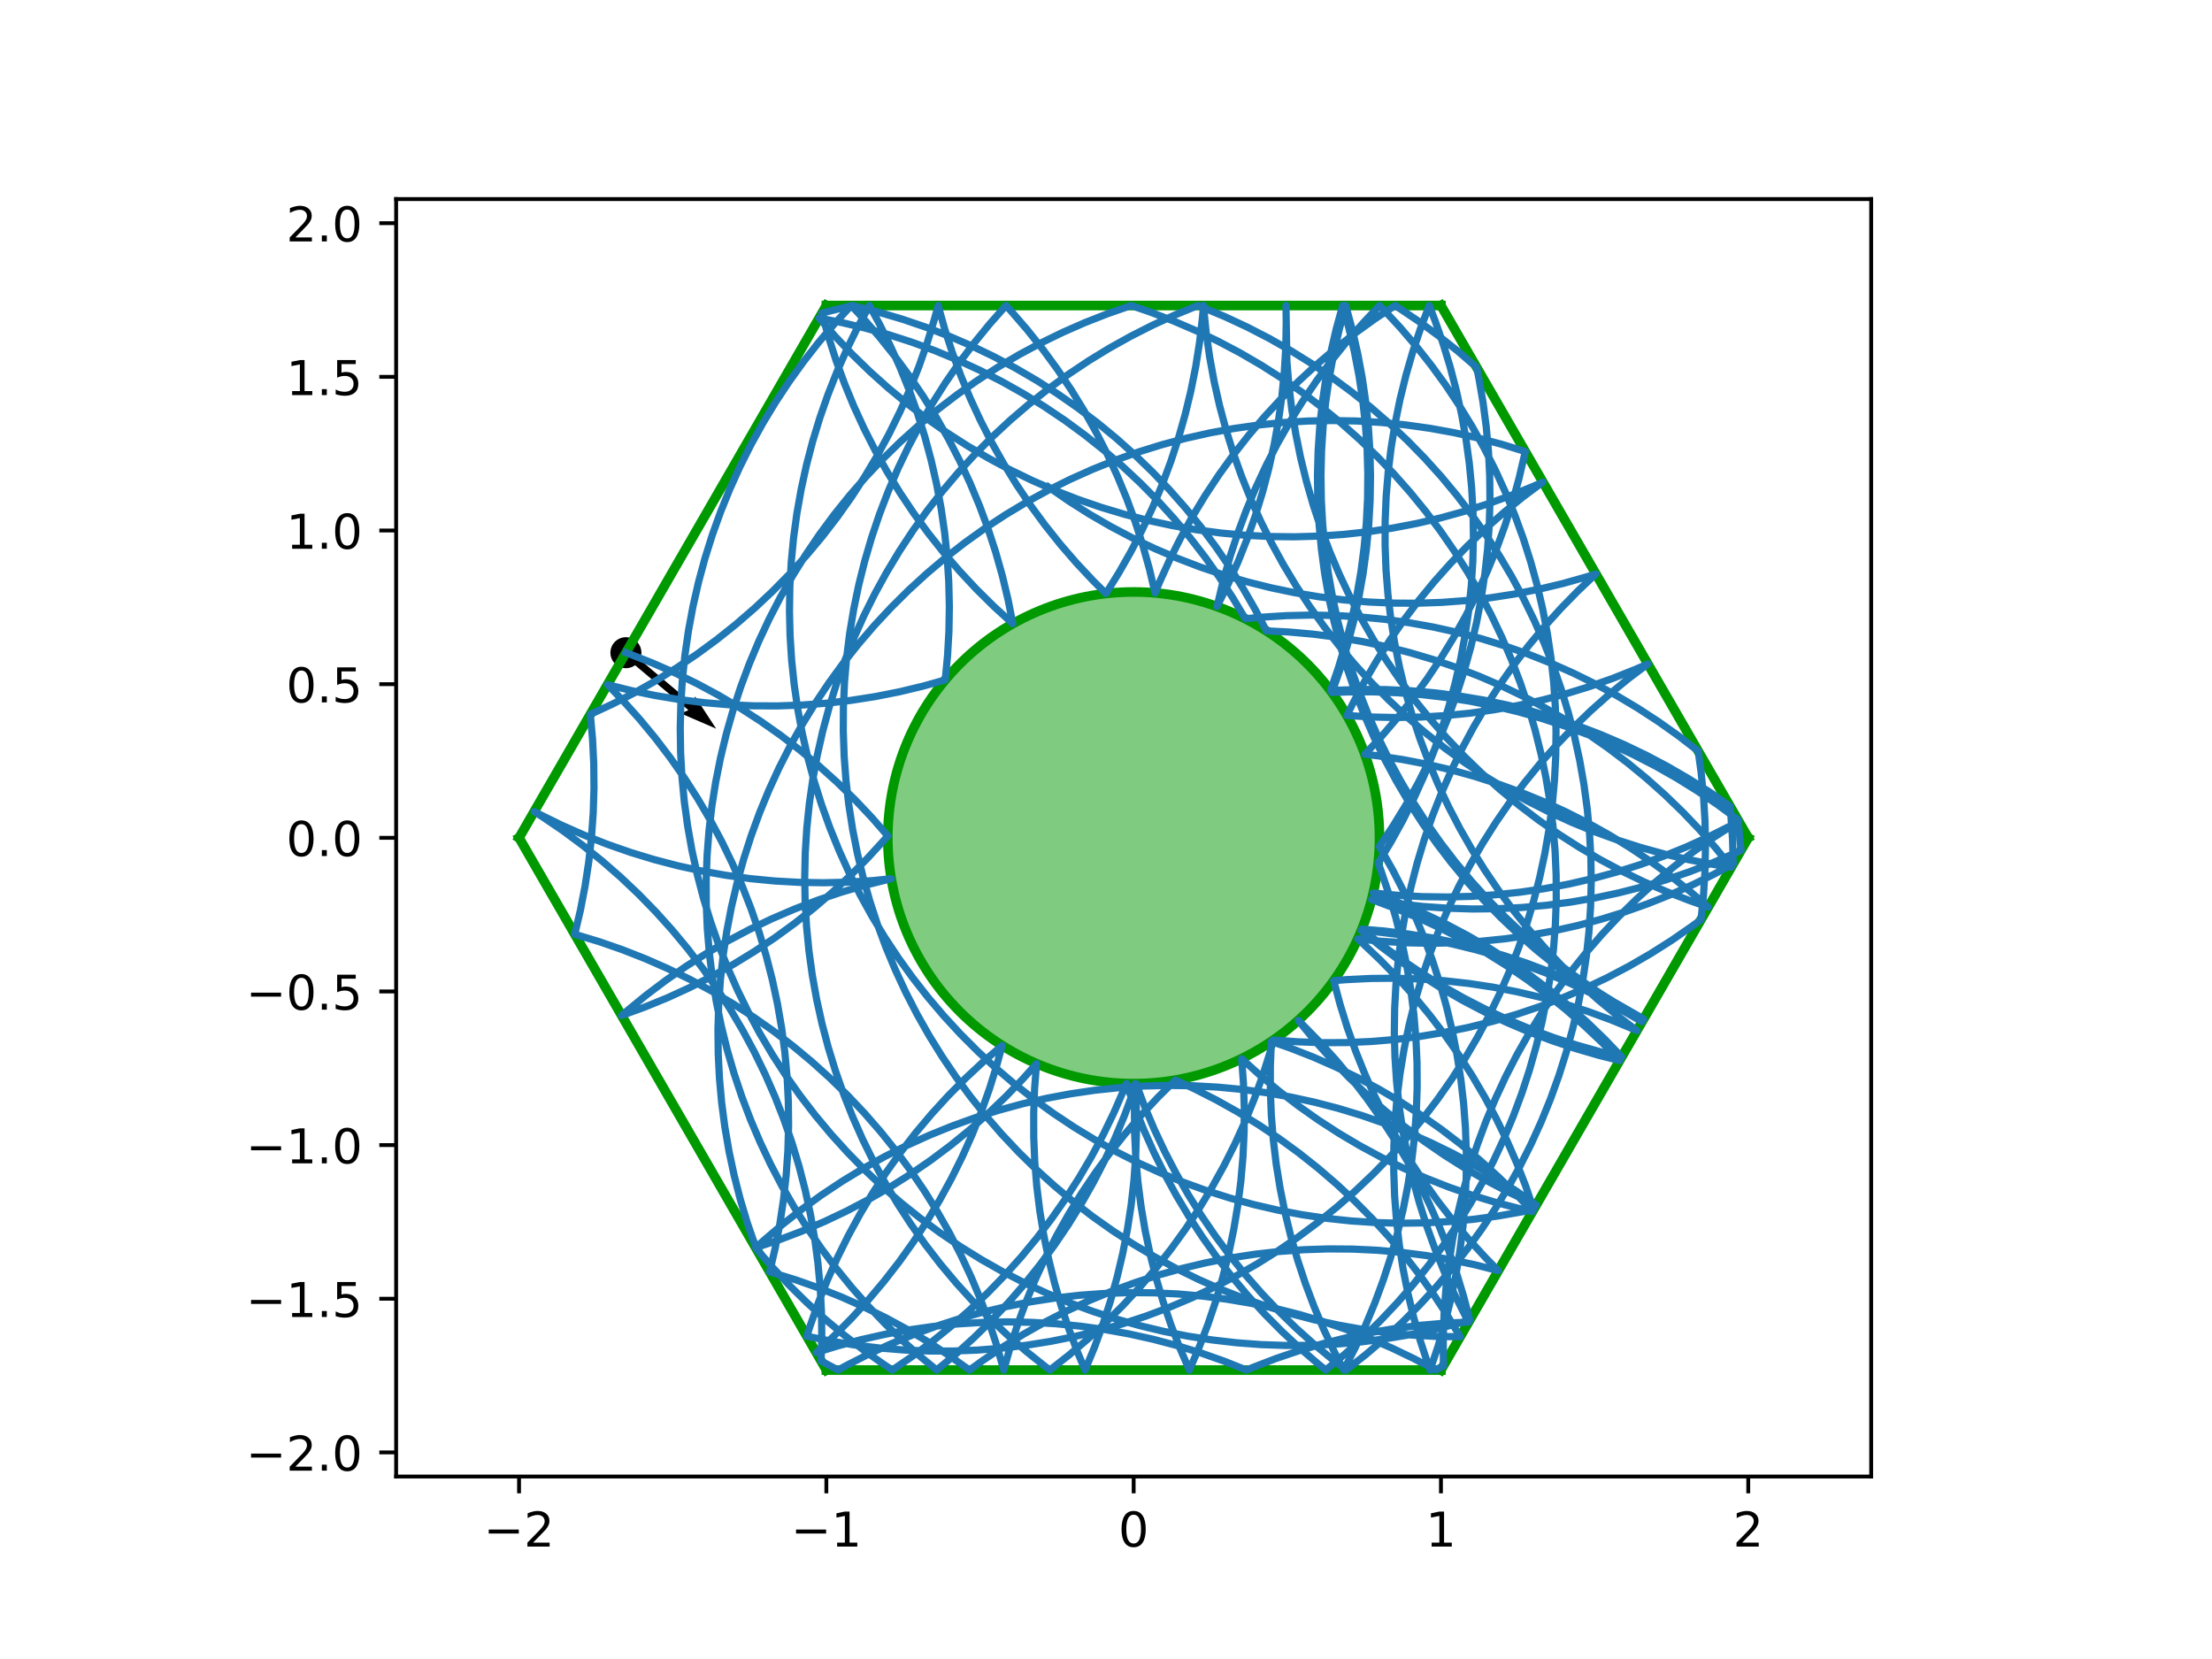 <?xml version="1.0" encoding="utf-8" standalone="no"?>
<!DOCTYPE svg PUBLIC "-//W3C//DTD SVG 1.1//EN"
  "http://www.w3.org/Graphics/SVG/1.1/DTD/svg11.dtd">
<!-- Created with matplotlib (http://matplotlib.org/) -->
<svg height="345.6pt" version="1.1" viewBox="0 0 460.8 345.6" width="460.8pt" xmlns="http://www.w3.org/2000/svg" xmlns:xlink="http://www.w3.org/1999/xlink">
 <defs>
  <style type="text/css">
*{stroke-linecap:butt;stroke-linejoin:round;}
  </style>
 </defs>
 <g id="figure_1">
  <g id="patch_1">
   <path d="M 0 345.6 
L 460.8 345.6 
L 460.8 0 
L 0 0 
z
" style="fill:#ffffff;"/>
  </g>
  <g id="axes_1">
   <g id="patch_2">
    <path d="M 82.52 307.584 
L 389.8 307.584 
L 389.8 41.472 
L 82.52 41.472 
z
" style="fill:#ffffff;"/>
   </g>
   <g id="PathCollection_1">
    <defs>
     <path d="M 0 2.739 
C 0.726 2.739 1.423 2.45 1.936 1.936 
C 2.45 1.423 2.739 0.726 2.739 0 
C 2.739 -0.726 2.45 -1.423 1.936 -1.936 
C 1.423 -2.45 0.726 -2.739 0 -2.739 
C -0.726 -2.739 -1.423 -2.45 -1.936 -1.936 
C -2.45 -1.423 -2.739 -0.726 -2.739 0 
C -2.739 0.726 -2.45 1.423 -1.936 1.936 
C -1.423 2.45 -0.726 2.739 0 2.739 
z
" id="m1f67761471" style="stroke:#000000;"/>
    </defs>
    <g clip-path="url(#pa47dc5db5b)">
     <use style="stroke:#000000;" x="130.389" xlink:href="#m1f67761471" y="135.968"/>
    </g>
   </g>
   <g id="Quiver_1">
    <path clip-path="url(#pa47dc5db5b)" d="M 130.884 135.38 
L 144.4 146.761 
L 144.802 145.091 
L 149.193 151.802 
L 141.833 148.616 
L 143.41 147.936 
L 129.895 136.556 
L 130.884 135.38 
"/>
   </g>
   <g id="patch_3">
    <path clip-path="url(#pa47dc5db5b)" d="M 236.16 225.741 
C 249.742 225.741 262.769 220.345 272.373 210.741 
C 281.977 201.137 287.373 188.11 287.373 174.528 
C 287.373 160.946 281.977 147.919 272.373 138.315 
C 262.769 128.711 249.742 123.315 236.16 123.315 
C 222.578 123.315 209.551 128.711 199.947 138.315 
C 190.343 147.919 184.947 160.946 184.947 174.528 
C 184.947 188.11 190.343 201.137 199.947 210.741 
C 209.551 220.345 222.578 225.741 236.16 225.741 
z
" style="fill:#009900;fill-opacity:0.5;stroke:#009900;stroke-linejoin:miter;stroke-width:2;"/>
   </g>
   <g id="matplotlib.axis_1">
    <g id="xtick_1">
     <g id="line2d_1">
      <defs>
       <path d="M 0 0 
L 0 3.5 
" id="m6c269aa52c" style="stroke:#000000;stroke-width:0.8;"/>
      </defs>
      <g>
       <use style="stroke:#000000;stroke-width:0.8;" x="108.127" xlink:href="#m6c269aa52c" y="307.584"/>
      </g>
     </g>
     <g id="text_1">
      <!-- −2 -->
      <defs>
       <path d="M 10.594 35.5 
L 73.188 35.5 
L 73.188 27.203 
L 10.594 27.203 
z
" id="DejaVuSans-2212"/>
       <path d="M 19.188 8.297 
L 53.609 8.297 
L 53.609 0 
L 7.328 0 
L 7.328 8.297 
Q 12.938 14.109 22.625 23.891 
Q 32.328 33.688 34.812 36.531 
Q 39.547 41.844 41.422 45.531 
Q 43.312 49.219 43.312 52.781 
Q 43.312 58.594 39.234 62.25 
Q 35.156 65.922 28.609 65.922 
Q 23.969 65.922 18.812 64.312 
Q 13.672 62.703 7.812 59.422 
L 7.812 69.391 
Q 13.766 71.781 18.938 73 
Q 24.125 74.219 28.422 74.219 
Q 39.75 74.219 46.484 68.547 
Q 53.219 62.891 53.219 53.422 
Q 53.219 48.922 51.531 44.891 
Q 49.859 40.875 45.406 35.406 
Q 44.188 33.984 37.641 27.219 
Q 31.109 20.453 19.188 8.297 
z
" id="DejaVuSans-32"/>
      </defs>
      <g transform="translate(100.756 322.182)scale(0.1 -0.1)">
       <use xlink:href="#DejaVuSans-2212"/>
       <use x="83.789" xlink:href="#DejaVuSans-32"/>
      </g>
     </g>
    </g>
    <g id="xtick_2">
     <g id="line2d_2">
      <g>
       <use style="stroke:#000000;stroke-width:0.8;" x="172.143" xlink:href="#m6c269aa52c" y="307.584"/>
      </g>
     </g>
     <g id="text_2">
      <!-- −1 -->
      <defs>
       <path d="M 12.406 8.297 
L 28.516 8.297 
L 28.516 63.922 
L 10.984 60.406 
L 10.984 69.391 
L 28.422 72.906 
L 38.281 72.906 
L 38.281 8.297 
L 54.391 8.297 
L 54.391 0 
L 12.406 0 
z
" id="DejaVuSans-31"/>
      </defs>
      <g transform="translate(164.772 322.182)scale(0.1 -0.1)">
       <use xlink:href="#DejaVuSans-2212"/>
       <use x="83.789" xlink:href="#DejaVuSans-31"/>
      </g>
     </g>
    </g>
    <g id="xtick_3">
     <g id="line2d_3">
      <g>
       <use style="stroke:#000000;stroke-width:0.8;" x="236.16" xlink:href="#m6c269aa52c" y="307.584"/>
      </g>
     </g>
     <g id="text_3">
      <!-- 0 -->
      <defs>
       <path d="M 31.781 66.406 
Q 24.172 66.406 20.328 58.906 
Q 16.5 51.422 16.5 36.375 
Q 16.5 21.391 20.328 13.891 
Q 24.172 6.391 31.781 6.391 
Q 39.453 6.391 43.281 13.891 
Q 47.125 21.391 47.125 36.375 
Q 47.125 51.422 43.281 58.906 
Q 39.453 66.406 31.781 66.406 
z
M 31.781 74.219 
Q 44.047 74.219 50.516 64.516 
Q 56.984 54.828 56.984 36.375 
Q 56.984 17.969 50.516 8.266 
Q 44.047 -1.422 31.781 -1.422 
Q 19.531 -1.422 13.062 8.266 
Q 6.594 17.969 6.594 36.375 
Q 6.594 54.828 13.062 64.516 
Q 19.531 74.219 31.781 74.219 
z
" id="DejaVuSans-30"/>
      </defs>
      <g transform="translate(232.979 322.182)scale(0.1 -0.1)">
       <use xlink:href="#DejaVuSans-30"/>
      </g>
     </g>
    </g>
    <g id="xtick_4">
     <g id="line2d_4">
      <g>
       <use style="stroke:#000000;stroke-width:0.8;" x="300.177" xlink:href="#m6c269aa52c" y="307.584"/>
      </g>
     </g>
     <g id="text_4">
      <!-- 1 -->
      <g transform="translate(296.995 322.182)scale(0.1 -0.1)">
       <use xlink:href="#DejaVuSans-31"/>
      </g>
     </g>
    </g>
    <g id="xtick_5">
     <g id="line2d_5">
      <g>
       <use style="stroke:#000000;stroke-width:0.8;" x="364.193" xlink:href="#m6c269aa52c" y="307.584"/>
      </g>
     </g>
     <g id="text_5">
      <!-- 2 -->
      <g transform="translate(361.012 322.182)scale(0.1 -0.1)">
       <use xlink:href="#DejaVuSans-32"/>
      </g>
     </g>
    </g>
   </g>
   <g id="matplotlib.axis_2">
    <g id="ytick_1">
     <g id="line2d_6">
      <defs>
       <path d="M 0 0 
L -3.5 0 
" id="mf5f0519fb3" style="stroke:#000000;stroke-width:0.8;"/>
      </defs>
      <g>
       <use style="stroke:#000000;stroke-width:0.8;" x="82.52" xlink:href="#mf5f0519fb3" y="302.561"/>
      </g>
     </g>
     <g id="text_6">
      <!-- −2.0 -->
      <defs>
       <path d="M 10.688 12.406 
L 21 12.406 
L 21 0 
L 10.688 0 
z
" id="DejaVuSans-2e"/>
      </defs>
      <g transform="translate(51.237 306.36)scale(0.1 -0.1)">
       <use xlink:href="#DejaVuSans-2212"/>
       <use x="83.789" xlink:href="#DejaVuSans-32"/>
       <use x="147.412" xlink:href="#DejaVuSans-2e"/>
       <use x="179.199" xlink:href="#DejaVuSans-30"/>
      </g>
     </g>
    </g>
    <g id="ytick_2">
     <g id="line2d_7">
      <g>
       <use style="stroke:#000000;stroke-width:0.8;" x="82.52" xlink:href="#mf5f0519fb3" y="270.553"/>
      </g>
     </g>
     <g id="text_7">
      <!-- −1.5 -->
      <defs>
       <path d="M 10.797 72.906 
L 49.516 72.906 
L 49.516 64.594 
L 19.828 64.594 
L 19.828 46.734 
Q 21.969 47.469 24.109 47.828 
Q 26.266 48.188 28.422 48.188 
Q 40.625 48.188 47.75 41.5 
Q 54.891 34.812 54.891 23.391 
Q 54.891 11.625 47.562 5.094 
Q 40.234 -1.422 26.906 -1.422 
Q 22.312 -1.422 17.547 -0.641 
Q 12.797 0.141 7.719 1.703 
L 7.719 11.625 
Q 12.109 9.234 16.797 8.062 
Q 21.484 6.891 26.703 6.891 
Q 35.156 6.891 40.078 11.328 
Q 45.016 15.766 45.016 23.391 
Q 45.016 31 40.078 35.438 
Q 35.156 39.891 26.703 39.891 
Q 22.75 39.891 18.812 39.016 
Q 14.891 38.141 10.797 36.281 
z
" id="DejaVuSans-35"/>
      </defs>
      <g transform="translate(51.237 274.352)scale(0.1 -0.1)">
       <use xlink:href="#DejaVuSans-2212"/>
       <use x="83.789" xlink:href="#DejaVuSans-31"/>
       <use x="147.412" xlink:href="#DejaVuSans-2e"/>
       <use x="179.199" xlink:href="#DejaVuSans-35"/>
      </g>
     </g>
    </g>
    <g id="ytick_3">
     <g id="line2d_8">
      <g>
       <use style="stroke:#000000;stroke-width:0.8;" x="82.52" xlink:href="#mf5f0519fb3" y="238.545"/>
      </g>
     </g>
     <g id="text_8">
      <!-- −1.0 -->
      <g transform="translate(51.237 242.344)scale(0.1 -0.1)">
       <use xlink:href="#DejaVuSans-2212"/>
       <use x="83.789" xlink:href="#DejaVuSans-31"/>
       <use x="147.412" xlink:href="#DejaVuSans-2e"/>
       <use x="179.199" xlink:href="#DejaVuSans-30"/>
      </g>
     </g>
    </g>
    <g id="ytick_4">
     <g id="line2d_9">
      <g>
       <use style="stroke:#000000;stroke-width:0.8;" x="82.52" xlink:href="#mf5f0519fb3" y="206.536"/>
      </g>
     </g>
     <g id="text_9">
      <!-- −0.5 -->
      <g transform="translate(51.237 210.336)scale(0.1 -0.1)">
       <use xlink:href="#DejaVuSans-2212"/>
       <use x="83.789" xlink:href="#DejaVuSans-30"/>
       <use x="147.412" xlink:href="#DejaVuSans-2e"/>
       <use x="179.199" xlink:href="#DejaVuSans-35"/>
      </g>
     </g>
    </g>
    <g id="ytick_5">
     <g id="line2d_10">
      <g>
       <use style="stroke:#000000;stroke-width:0.8;" x="82.52" xlink:href="#mf5f0519fb3" y="174.528"/>
      </g>
     </g>
     <g id="text_10">
      <!-- 0.0 -->
      <g transform="translate(59.617 178.327)scale(0.1 -0.1)">
       <use xlink:href="#DejaVuSans-30"/>
       <use x="63.623" xlink:href="#DejaVuSans-2e"/>
       <use x="95.41" xlink:href="#DejaVuSans-30"/>
      </g>
     </g>
    </g>
    <g id="ytick_6">
     <g id="line2d_11">
      <g>
       <use style="stroke:#000000;stroke-width:0.8;" x="82.52" xlink:href="#mf5f0519fb3" y="142.52"/>
      </g>
     </g>
     <g id="text_11">
      <!-- 0.5 -->
      <g transform="translate(59.617 146.319)scale(0.1 -0.1)">
       <use xlink:href="#DejaVuSans-30"/>
       <use x="63.623" xlink:href="#DejaVuSans-2e"/>
       <use x="95.41" xlink:href="#DejaVuSans-35"/>
      </g>
     </g>
    </g>
    <g id="ytick_7">
     <g id="line2d_12">
      <g>
       <use style="stroke:#000000;stroke-width:0.8;" x="82.52" xlink:href="#mf5f0519fb3" y="110.511"/>
      </g>
     </g>
     <g id="text_12">
      <!-- 1.0 -->
      <g transform="translate(59.617 114.311)scale(0.1 -0.1)">
       <use xlink:href="#DejaVuSans-31"/>
       <use x="63.623" xlink:href="#DejaVuSans-2e"/>
       <use x="95.41" xlink:href="#DejaVuSans-30"/>
      </g>
     </g>
    </g>
    <g id="ytick_8">
     <g id="line2d_13">
      <g>
       <use style="stroke:#000000;stroke-width:0.8;" x="82.52" xlink:href="#mf5f0519fb3" y="78.503"/>
      </g>
     </g>
     <g id="text_13">
      <!-- 1.5 -->
      <g transform="translate(59.617 82.302)scale(0.1 -0.1)">
       <use xlink:href="#DejaVuSans-31"/>
       <use x="63.623" xlink:href="#DejaVuSans-2e"/>
       <use x="95.41" xlink:href="#DejaVuSans-35"/>
      </g>
     </g>
    </g>
    <g id="ytick_9">
     <g id="line2d_14">
      <g>
       <use style="stroke:#000000;stroke-width:0.8;" x="82.52" xlink:href="#mf5f0519fb3" y="46.495"/>
      </g>
     </g>
     <g id="text_14">
      <!-- 2.0 -->
      <g transform="translate(59.617 50.294)scale(0.1 -0.1)">
       <use xlink:href="#DejaVuSans-32"/>
       <use x="63.623" xlink:href="#DejaVuSans-2e"/>
       <use x="95.41" xlink:href="#DejaVuSans-30"/>
      </g>
     </g>
    </g>
   </g>
   <g id="line2d_15">
    <path clip-path="url(#pa47dc5db5b)" d="M 300.177 63.648 
L 172.143 63.648 
" style="fill:none;stroke:#009900;stroke-linecap:square;stroke-width:2;"/>
   </g>
   <g id="line2d_16">
    <path clip-path="url(#pa47dc5db5b)" d="M 172.143 63.648 
L 108.127 174.528 
" style="fill:none;stroke:#009900;stroke-linecap:square;stroke-width:2;"/>
   </g>
   <g id="line2d_17">
    <path clip-path="url(#pa47dc5db5b)" d="M 108.127 174.528 
L 172.143 285.408 
" style="fill:none;stroke:#009900;stroke-linecap:square;stroke-width:2;"/>
   </g>
   <g id="line2d_18">
    <path clip-path="url(#pa47dc5db5b)" d="M 172.143 285.408 
L 300.177 285.408 
" style="fill:none;stroke:#009900;stroke-linecap:square;stroke-width:2;"/>
   </g>
   <g id="line2d_19">
    <path clip-path="url(#pa47dc5db5b)" d="M 300.177 285.408 
L 364.193 174.528 
" style="fill:none;stroke:#009900;stroke-linecap:square;stroke-width:2;"/>
   </g>
   <g id="line2d_20">
    <path clip-path="url(#pa47dc5db5b)" d="M 364.193 174.528 
L 300.177 63.648 
" style="fill:none;stroke:#009900;stroke-linecap:square;stroke-width:2;"/>
   </g>
   <g id="line2d_21">
    <path clip-path="url(#pa47dc5db5b)" d="M 218.407 101.444 
L 222.617 104.358 
L 226.941 107.102 
L 231.372 109.67 
L 235.901 112.059 
L 240.522 114.266 
L 245.228 116.285 
L 250.011 118.115 
L 254.863 119.753 
L 259.777 121.194 
L 264.745 122.439 
L 269.758 123.483 
L 274.809 124.326 
L 279.89 124.967 
L 284.992 125.404 
L 290.108 125.636 
L 295.229 125.664 
L 300.347 125.487 
L 305.453 125.106 
L 310.541 124.52 
L 315.601 123.732 
L 320.625 122.741 
L 325.606 121.551 
L 330.535 120.163 
L 332.459 119.562 
L 328.736 123.079 
L 325.157 126.741 
L 321.727 130.544 
L 318.451 134.48 
L 315.336 138.545 
L 312.386 142.731 
L 309.606 147.031 
L 307 151.439 
L 304.572 155.948 
L 302.326 160.551 
L 300.267 165.239 
L 298.396 170.006 
L 296.718 174.845 
L 295.234 179.746 
L 293.948 184.703 
L 292.861 189.707 
L 291.975 194.751 
L 291.291 199.826 
L 290.81 204.924 
L 290.534 210.038 
L 290.463 215.158 
L 290.597 220.278 
L 290.935 225.387 
L 291.477 230.48 
L 292.222 235.546 
L 293.17 240.579 
L 294.318 245.569 
L 295.664 250.51 
L 297.207 255.393 
L 298.945 260.21 
L 300.873 264.954 
L 302.989 269.618 
L 305.291 274.192 
L 305.946 275.416 
L 300.83 275.655 
L 295.728 276.098 
L 290.648 276.745 
L 285.598 277.595 
L 280.586 278.646 
L 275.621 279.896 
L 270.709 281.344 
L 265.858 282.988 
L 261.078 284.823 
L 259.666 285.408 
L 254.908 283.515 
L 250.078 281.814 
L 245.184 280.307 
L 240.233 278.998 
L 235.234 277.887 
L 230.194 276.977 
L 225.122 276.27 
L 220.026 275.766 
L 214.914 275.466 
L 209.794 275.37 
L 204.674 275.48 
L 199.563 275.794 
L 194.468 276.312 
L 189.398 277.034 
L 184.361 277.958 
L 179.365 279.082 
L 174.418 280.406 
L 170.036 281.758 
L 173.783 278.267 
L 177.387 274.63 
L 180.843 270.851 
L 184.146 266.937 
L 187.289 262.894 
L 190.268 258.728 
L 193.077 254.447 
L 195.714 250.057 
L 198.173 245.565 
L 200.45 240.978 
L 202.542 236.303 
L 204.445 231.549 
L 206.157 226.723 
L 207.674 221.832 
L 208.766 217.799 
L 204.883 221.138 
L 201.137 224.629 
L 197.533 228.268 
L 194.078 232.047 
L 190.777 235.962 
L 187.635 240.006 
L 184.657 244.172 
L 181.848 248.454 
L 179.212 252.844 
L 176.754 257.337 
L 174.478 261.924 
L 172.387 266.599 
L 170.485 271.354 
L 168.774 276.18 
L 168.073 278.358 
L 173.091 279.379 
L 178.146 280.2 
L 183.229 280.817 
L 188.334 281.231 
L 193.45 281.44 
L 198.571 281.444 
L 203.688 281.244 
L 208.793 280.839 
L 213.878 280.231 
L 218.934 279.419 
L 223.954 278.406 
L 228.929 277.193 
L 233.852 275.782 
L 238.715 274.175 
L 243.509 272.376 
L 248.227 270.386 
L 252.862 268.208 
L 257.407 265.847 
L 261.853 263.307 
L 266.194 260.59 
L 270.423 257.703 
L 274.533 254.648 
L 278.518 251.431 
L 282.371 248.058 
L 286.086 244.533 
L 289.657 240.863 
L 293.078 237.052 
L 296.345 233.108 
L 299.451 229.037 
L 302.391 224.844 
L 305.162 220.537 
L 307.758 216.123 
L 310.176 211.609 
L 312.411 207.001 
L 314.46 202.308 
L 316.32 197.537 
L 317.987 192.695 
L 319.46 187.79 
L 320.735 182.831 
L 321.811 177.824 
L 322.685 172.778 
L 323.358 167.702 
L 323.826 162.602 
L 324.091 157.488 
L 324.151 152.367 
L 324.006 147.248 
L 323.656 142.139 
L 323.102 137.048 
L 322.345 131.984 
L 321.387 126.953 
L 320.227 121.965 
L 318.87 117.027 
L 317.316 112.148 
L 315.568 107.334 
L 313.629 102.595 
L 311.501 97.936 
L 309.19 93.367 
L 306.697 88.893 
L 304.028 84.523 
L 301.186 80.263 
L 298.176 76.12 
L 295.002 72.101 
L 291.671 68.212 
L 288.186 64.459 
L 287.395 63.648 
L 283.878 67.37 
L 280.512 71.229 
L 277.303 75.22 
L 274.257 79.336 
L 271.377 83.571 
L 268.669 87.917 
L 266.137 92.369 
L 263.785 96.918 
L 261.617 101.557 
L 259.636 106.279 
L 257.846 111.077 
L 256.248 115.943 
L 254.847 120.868 
L 253.533 126.352 
L 255.802 121.761 
L 257.886 117.083 
L 259.781 112.325 
L 261.484 107.496 
L 262.993 102.602 
L 264.305 97.652 
L 265.418 92.654 
L 266.33 87.614 
L 267.04 82.543 
L 267.546 77.447 
L 267.848 72.335 
L 267.946 67.215 
L 267.893 63.648 
L 268.079 75.166 
L 268.495 80.27 
L 269.114 85.353 
L 269.936 90.408 
L 270.959 95.425 
L 272.182 100.398 
L 273.603 105.318 
L 275.22 110.177 
L 277.03 114.968 
L 279.03 119.682 
L 281.216 124.313 
L 283.587 128.852 
L 286.136 133.293 
L 288.862 137.629 
L 291.758 141.852 
L 294.821 145.956 
L 298.046 149.934 
L 301.428 153.78 
L 304.96 157.487 
L 308.638 161.051 
L 312.455 164.464 
L 316.406 167.722 
L 320.484 170.82 
L 324.683 173.752 
L 328.995 176.514 
L 333.414 179.101 
L 337.934 181.509 
L 342.546 183.735 
L 347.243 185.774 
L 352.018 187.624 
L 355.863 188.957 
L 351.977 185.621 
L 347.961 182.443 
L 343.821 179.429 
L 339.564 176.583 
L 335.197 173.909 
L 330.726 171.411 
L 326.159 169.095 
L 321.503 166.963 
L 316.765 165.019 
L 311.954 163.266 
L 307.076 161.707 
L 302.139 160.344 
L 297.153 159.18 
L 292.123 158.216 
L 287.059 157.454 
L 284.327 157.128 
L 287.816 153.38 
L 291.152 149.495 
L 294.331 145.48 
L 297.346 141.341 
L 300.194 137.084 
L 302.869 132.717 
L 305.367 128.247 
L 307.684 123.68 
L 309.817 119.025 
L 311.762 114.287 
L 313.516 109.476 
L 315.077 104.599 
L 316.44 99.663 
L 317.606 94.676 
L 317.735 94.061 
L 312.841 92.553 
L 307.891 91.241 
L 302.892 90.129 
L 297.853 89.218 
L 292.781 88.509 
L 287.685 88.003 
L 282.573 87.702 
L 277.453 87.605 
L 272.333 87.713 
L 267.222 88.026 
L 262.127 88.542 
L 257.057 89.262 
L 252.02 90.185 
L 247.023 91.308 
L 242.076 92.63 
L 237.185 94.148 
L 232.359 95.861 
L 227.606 97.766 
L 222.932 99.859 
L 218.346 102.138 
L 213.855 104.598 
L 209.465 107.235 
L 205.185 110.046 
L 201.02 113.027 
L 196.978 116.171 
L 193.065 119.474 
L 189.287 122.931 
L 185.65 126.537 
L 182.161 130.285 
L 178.824 134.169 
L 175.645 138.184 
L 172.629 142.323 
L 169.781 146.579 
L 167.106 150.945 
L 164.607 155.415 
L 162.289 159.982 
L 160.156 164.637 
L 158.21 169.374 
L 156.456 174.185 
L 154.895 179.063 
L 153.531 183.998 
L 152.365 188.985 
L 151.399 194.014 
L 150.635 199.078 
L 150.074 204.168 
L 149.718 209.277 
L 149.566 214.395 
L 149.618 219.516 
L 149.876 224.63 
L 150.338 229.731 
L 151.003 234.808 
L 151.871 239.855 
L 152.94 244.863 
L 154.208 249.825 
L 155.674 254.731 
L 157.52 260.08 
L 160.869 263.954 
L 164.37 267.692 
L 168.017 271.286 
L 171.805 274.732 
L 175.728 278.024 
L 179.78 281.156 
L 183.953 284.123 
L 185.876 285.408 
L 190.103 282.516 
L 194.21 279.458 
L 198.192 276.238 
L 202.042 272.861 
L 205.754 269.333 
L 209.321 265.659 
L 212.739 261.846 
L 216.002 257.899 
L 219.104 253.825 
L 222.041 249.629 
L 224.808 245.32 
L 227.4 240.904 
L 229.814 236.387 
L 232.045 231.778 
L 234.09 227.083 
L 234.642 225.719 
L 236.35 230.547 
L 238.25 235.302 
L 240.338 239.978 
L 242.611 244.567 
L 245.066 249.061 
L 247.699 253.453 
L 250.506 257.737 
L 253.481 261.905 
L 256.621 265.95 
L 259.92 269.867 
L 263.373 273.649 
L 266.974 277.289 
L 270.718 280.783 
L 274.599 284.124 
L 276.178 285.408 
L 280.111 282.129 
L 283.91 278.695 
L 287.569 275.112 
L 291.082 271.386 
L 294.443 267.522 
L 297.646 263.527 
L 300.688 259.407 
L 303.562 255.169 
L 306.264 250.819 
L 308.79 246.364 
L 311.137 241.812 
L 313.299 237.17 
L 315.274 232.445 
L 317.058 227.645 
L 318.649 222.777 
L 320.044 217.85 
L 321.24 212.871 
L 322.237 207.848 
L 323.032 202.789 
L 323.624 197.702 
L 324.013 192.596 
L 324.196 187.478 
L 324.175 182.357 
L 323.95 177.241 
L 323.519 172.139 
L 322.885 167.057 
L 322.049 162.005 
L 321.011 156.99 
L 319.773 152.021 
L 318.338 147.105 
L 316.707 142.251 
L 314.883 137.466 
L 312.869 132.757 
L 310.669 128.133 
L 308.286 123.6 
L 305.723 119.167 
L 302.985 114.839 
L 300.076 110.625 
L 297.001 106.53 
L 293.765 102.561 
L 290.372 98.725 
L 286.829 95.028 
L 283.141 91.475 
L 279.313 88.073 
L 275.353 84.826 
L 271.266 81.74 
L 267.059 78.821 
L 262.739 76.072 
L 258.312 73.497 
L 253.785 71.102 
L 249.167 68.89 
L 244.463 66.864 
L 239.683 65.028 
L 235.653 63.648 
L 230.814 65.324 
L 226.046 67.192 
L 221.357 69.249 
L 216.753 71.493 
L 212.243 73.918 
L 207.833 76.522 
L 203.532 79.3 
L 199.344 82.248 
L 195.278 85.361 
L 191.34 88.634 
L 187.535 92.062 
L 183.871 95.64 
L 180.353 99.361 
L 176.986 103.22 
L 173.777 107.21 
L 170.729 111.326 
L 167.849 115.56 
L 165.14 119.906 
L 162.607 124.356 
L 160.254 128.905 
L 158.085 133.544 
L 156.103 138.266 
L 154.312 143.063 
L 152.714 147.928 
L 151.311 152.854 
L 150.107 157.831 
L 149.103 162.853 
L 148.3 167.91 
L 147.701 172.996 
L 147.305 178.102 
L 147.113 183.219 
L 147.127 188.34 
L 147.345 193.456 
L 147.768 198.56 
L 148.394 203.642 
L 149.223 208.696 
L 150.254 213.712 
L 151.484 218.683 
L 152.912 223.601 
L 154.536 228.458 
L 156.352 233.246 
L 158.359 237.957 
L 160.552 242.585 
L 162.929 247.121 
L 165.485 251.558 
L 168.216 255.89 
L 171.119 260.109 
L 174.188 264.208 
L 177.418 268.182 
L 180.805 272.023 
L 184.343 275.725 
L 188.026 279.284 
L 191.848 282.692 
L 195.129 285.408 
L 199.062 282.129 
L 202.862 278.695 
L 206.52 275.112 
L 210.033 271.386 
L 213.394 267.522 
L 216.598 263.527 
L 219.639 259.407 
L 222.513 255.169 
L 225.215 250.819 
L 227.742 246.364 
L 230.088 241.812 
L 232.25 237.17 
L 234.225 232.445 
L 236.009 227.645 
L 236.658 225.739 
L 238.46 230.532 
L 240.452 235.25 
L 242.631 239.884 
L 244.994 244.427 
L 247.537 248.872 
L 250.255 253.212 
L 253.145 257.44 
L 256.202 261.549 
L 259.42 265.532 
L 262.795 269.383 
L 266.322 273.097 
L 269.994 276.666 
L 273.806 280.085 
L 277.752 283.35 
L 280.414 285.408 
L 284.444 282.248 
L 288.345 278.93 
L 292.109 275.459 
L 295.732 271.839 
L 299.207 268.078 
L 302.529 264.181 
L 305.693 260.154 
L 308.693 256.003 
L 311.524 251.736 
L 314.183 247.36 
L 316.665 242.88 
L 318.965 238.305 
L 321.081 233.641 
L 323.008 228.897 
L 324.744 224.079 
L 326.286 219.196 
L 327.632 214.255 
L 328.779 209.264 
L 329.725 204.231 
L 330.47 199.165 
L 331.011 194.072 
L 331.348 188.962 
L 331.481 183.843 
L 331.408 178.723 
L 331.131 173.609 
L 330.65 168.511 
L 329.965 163.436 
L 329.078 158.392 
L 327.99 153.388 
L 326.703 148.432 
L 325.218 143.531 
L 323.539 138.693 
L 321.667 133.926 
L 319.607 129.238 
L 317.36 124.636 
L 314.931 120.128 
L 312.324 115.72 
L 309.543 111.42 
L 306.592 107.235 
L 303.476 103.171 
L 300.201 99.235 
L 296.77 95.433 
L 293.19 91.771 
L 289.466 88.255 
L 285.605 84.891 
L 281.612 81.685 
L 277.495 78.64 
L 273.259 75.763 
L 268.911 73.057 
L 264.458 70.527 
L 259.908 68.177 
L 255.268 66.012 
L 250.544 64.033 
L 249.559 63.648 
L 244.819 65.587 
L 240.161 67.715 
L 235.592 70.027 
L 231.119 72.52 
L 226.749 75.189 
L 222.489 78.032 
L 218.346 81.042 
L 214.327 84.216 
L 210.438 87.548 
L 206.686 91.032 
L 203.076 94.664 
L 199.614 98.438 
L 196.305 102.347 
L 193.156 106.385 
L 190.171 110.546 
L 187.354 114.822 
L 184.711 119.208 
L 182.245 123.697 
L 179.96 128.28 
L 177.861 132.951 
L 175.95 137.702 
L 174.231 142.526 
L 172.706 147.414 
L 171.378 152.36 
L 170.248 157.355 
L 169.319 162.391 
L 168.593 167.46 
L 168.069 172.554 
L 167.75 177.665 
L 167.636 182.785 
L 167.726 187.905 
L 168.021 193.018 
L 168.52 198.114 
L 169.222 203.187 
L 170.127 208.227 
L 171.233 213.228 
L 172.537 218.18 
L 174.039 223.075 
L 175.735 227.907 
L 177.624 232.668 
L 179.701 237.348 
L 181.963 241.942 
L 184.407 246.442 
L 187.03 250.841 
L 189.826 255.131 
L 192.792 259.306 
L 195.922 263.359 
L 199.211 267.284 
L 202.655 271.074 
L 206.248 274.723 
L 209.984 278.225 
L 213.857 281.576 
L 217.861 284.768 
L 218.704 285.408 
L 222.734 282.248 
L 226.634 278.93 
L 230.399 275.459 
L 234.022 271.839 
L 237.497 268.078 
L 240.819 264.181 
L 243.983 260.154 
L 246.982 256.003 
L 249.814 251.736 
L 252.473 247.36 
L 254.954 242.88 
L 257.255 238.305 
L 259.37 233.641 
L 261.298 228.897 
L 263.034 224.079 
L 264.576 219.196 
L 265.297 216.645 
L 270.404 217.03 
L 275.521 217.21 
L 280.642 217.185 
L 285.758 216.956 
L 290.861 216.522 
L 295.942 215.884 
L 300.994 215.044 
L 306.008 214.003 
L 310.976 212.762 
L 315.891 211.323 
L 320.744 209.689 
L 325.528 207.862 
L 330.235 205.845 
L 334.858 203.641 
L 339.388 201.255 
L 343.82 198.689 
L 348.146 195.948 
L 352.358 193.036 
L 354.357 191.565 
L 354.871 186.47 
L 355.181 181.359 
L 355.286 176.239 
L 355.187 171.119 
L 354.883 166.007 
L 354.375 160.911 
L 353.761 156.459 
L 349.71 153.327 
L 345.536 150.359 
L 341.247 147.561 
L 336.85 144.936 
L 332.351 142.489 
L 327.758 140.225 
L 323.079 138.145 
L 318.319 136.255 
L 313.488 134.556 
L 308.593 133.052 
L 303.642 131.745 
L 298.642 130.637 
L 293.602 129.729 
L 288.53 129.024 
L 283.434 128.523 
L 278.321 128.225 
L 273.201 128.132 
L 268.081 128.244 
L 262.97 128.561 
L 259.421 128.902 
L 256.796 124.505 
L 253.998 120.216 
L 251.03 116.043 
L 247.898 111.991 
L 244.607 108.068 
L 241.161 104.28 
L 237.566 100.633 
L 233.828 97.132 
L 229.954 93.784 
L 225.948 90.593 
L 221.819 87.565 
L 217.571 84.704 
L 213.212 82.016 
L 208.75 79.504 
L 204.19 77.173 
L 199.541 75.025 
L 194.81 73.066 
L 190.004 71.297 
L 185.132 69.722 
L 180.2 68.342 
L 175.217 67.162 
L 170.636 66.259 
L 174.012 70.11 
L 177.539 73.823 
L 181.212 77.391 
L 185.024 80.81 
L 188.971 84.074 
L 193.044 87.177 
L 197.239 90.115 
L 201.548 92.882 
L 205.963 95.475 
L 210.479 97.89 
L 215.088 100.122 
L 219.783 102.168 
L 224.555 104.025 
L 229.399 105.689 
L 234.304 107.158 
L 239.265 108.43 
L 244.272 109.502 
L 249.318 110.374 
L 254.396 111.043 
L 259.495 111.508 
L 264.61 111.769 
L 269.73 111.825 
L 274.849 111.677 
L 279.958 111.324 
L 285.049 110.766 
L 290.113 110.006 
L 295.143 109.044 
L 300.13 107.881 
L 305.067 106.52 
L 309.945 104.963 
L 314.757 103.212 
L 319.496 101.27 
L 321.408 100.422 
L 317.306 103.488 
L 313.33 106.715 
L 309.487 110.099 
L 305.781 113.634 
L 302.22 117.314 
L 298.809 121.134 
L 295.554 125.087 
L 292.459 129.167 
L 289.53 133.367 
L 286.771 137.681 
L 284.187 142.103 
L 281.781 146.624 
L 280.585 149.048 
L 285.696 149.363 
L 290.816 149.473 
L 295.936 149.378 
L 301.048 149.078 
L 306.144 148.574 
L 311.216 147.867 
L 316.256 146.958 
L 321.255 145.848 
L 326.206 144.539 
L 331.101 143.033 
L 335.931 141.332 
L 340.689 139.439 
L 343.284 138.313 
L 339.197 141.398 
L 335.236 144.644 
L 331.409 148.046 
L 327.72 151.598 
L 324.176 155.295 
L 320.784 159.131 
L 317.547 163.099 
L 314.471 167.194 
L 311.562 171.408 
L 308.823 175.736 
L 306.26 180.169 
L 303.876 184.701 
L 301.676 189.325 
L 299.661 194.033 
L 297.837 198.818 
L 296.206 203.673 
L 294.77 208.588 
L 293.532 213.557 
L 292.493 218.572 
L 291.656 223.624 
L 291.021 228.705 
L 290.591 233.808 
L 290.364 238.924 
L 290.343 244.045 
L 290.526 249.163 
L 290.914 254.269 
L 291.505 259.356 
L 292.3 264.415 
L 293.296 269.438 
L 294.492 274.417 
L 295.887 279.345 
L 297.477 284.213 
L 297.901 285.408 
L 299.539 280.556 
L 300.983 275.643 
L 302.228 270.676 
L 303.274 265.663 
L 304.119 260.612 
L 304.761 255.531 
L 305.199 250.429 
L 305.433 245.313 
L 305.462 240.192 
L 305.286 235.074 
L 304.906 229.968 
L 304.322 224.88 
L 303.535 219.82 
L 302.546 214.795 
L 301.357 209.814 
L 299.97 204.885 
L 298.386 200.015 
L 296.61 195.212 
L 294.642 190.484 
L 292.488 185.838 
L 290.149 181.282 
L 287.63 176.824 
L 287.341 176.339 
L 290.188 172.082 
L 292.862 167.715 
L 295.36 163.245 
L 297.677 158.678 
L 299.809 154.022 
L 301.753 149.284 
L 303.507 144.473 
L 305.066 139.595 
L 306.43 134.659 
L 307.594 129.672 
L 308.559 124.643 
L 309.321 119.579 
L 309.881 114.488 
L 310.236 109.38 
L 310.387 104.261 
L 310.333 99.14 
L 310.075 94.026 
L 309.612 88.926 
L 308.945 83.848 
L 308.076 78.802 
L 307.618 76.536 
L 303.741 73.19 
L 299.734 70.001 
L 295.603 66.975 
L 291.354 64.117 
L 290.621 63.648 
L 286.353 66.477 
L 282.201 69.475 
L 278.173 72.637 
L 274.274 75.957 
L 270.511 79.43 
L 266.89 83.051 
L 263.416 86.814 
L 260.096 90.713 
L 256.934 94.742 
L 253.937 98.894 
L 251.107 103.162 
L 248.45 107.54 
L 245.971 112.021 
L 243.673 116.597 
L 241.559 121.261 
L 240.62 123.509 
L 239.443 118.525 
L 238.067 113.593 
L 236.495 108.719 
L 234.73 103.912 
L 232.773 99.179 
L 230.629 94.529 
L 228.301 89.968 
L 225.792 85.503 
L 223.107 81.143 
L 220.249 76.893 
L 217.224 72.761 
L 214.036 68.754 
L 210.69 64.877 
L 209.572 63.648 
L 206.176 67.481 
L 202.936 71.447 
L 199.858 75.539 
L 196.945 79.752 
L 194.204 84.077 
L 191.637 88.508 
L 189.25 93.039 
L 187.046 97.661 
L 185.028 102.368 
L 183.2 107.152 
L 181.565 112.005 
L 180.126 116.919 
L 178.884 121.887 
L 177.842 126.901 
L 177.001 131.952 
L 176.362 137.033 
L 175.928 142.136 
L 175.698 147.252 
L 175.672 152.373 
L 175.852 157.491 
L 176.236 162.597 
L 176.823 167.684 
L 177.614 172.744 
L 178.607 177.768 
L 179.799 182.748 
L 181.19 187.676 
L 182.777 192.545 
L 184.557 197.347 
L 186.528 202.074 
L 188.686 206.718 
L 191.028 211.271 
L 193.551 215.728 
L 196.249 220.08 
L 199.12 224.321 
L 202.158 228.444 
L 205.358 232.442 
L 208.715 236.308 
L 212.225 240.038 
L 215.881 243.624 
L 219.677 247.061 
L 223.608 250.343 
L 227.667 253.466 
L 231.847 256.423 
L 236.142 259.212 
L 240.546 261.826 
L 245.05 264.262 
L 249.649 266.516 
L 254.333 268.584 
L 259.097 270.463 
L 263.932 272.151 
L 268.831 273.643 
L 273.785 274.939 
L 278.787 276.035 
L 283.83 276.93 
L 288.903 277.623 
L 294.001 278.113 
L 299.114 278.398 
L 304.177 278.479 
L 301.545 274.087 
L 298.739 269.802 
L 295.765 265.634 
L 292.626 261.588 
L 289.327 257.671 
L 285.875 253.888 
L 282.274 250.247 
L 278.531 246.752 
L 274.651 243.411 
L 270.64 240.227 
L 266.505 237.205 
L 262.252 234.352 
L 257.889 231.671 
L 253.423 229.167 
L 248.859 226.843 
L 244.87 224.995 
L 241.224 228.591 
L 237.725 232.33 
L 234.378 236.206 
L 231.189 240.212 
L 228.162 244.343 
L 225.303 248.592 
L 222.616 252.951 
L 220.106 257.415 
L 217.776 261.975 
L 215.63 266.625 
L 213.673 271.357 
L 211.905 276.163 
L 210.332 281.037 
L 209.1 285.408 
L 207.701 280.482 
L 206.105 275.616 
L 204.316 270.818 
L 202.337 266.095 
L 200.17 261.454 
L 197.82 256.905 
L 195.289 252.453 
L 192.583 248.105 
L 189.705 243.87 
L 186.66 239.753 
L 183.452 235.76 
L 180.088 231.9 
L 176.571 228.177 
L 172.909 224.597 
L 169.106 221.167 
L 165.17 217.892 
L 161.105 214.777 
L 156.92 211.827 
L 152.619 209.046 
L 148.211 206.44 
L 143.702 204.012 
L 139.1 201.766 
L 134.411 199.707 
L 129.644 197.836 
L 124.806 196.157 
L 119.73 194.625 
L 120.902 189.64 
L 121.875 184.612 
L 122.646 179.549 
L 123.213 174.46 
L 123.577 169.352 
L 123.736 164.233 
L 123.69 159.112 
L 123.44 153.998 
L 122.975 148.81 
L 127.622 146.656 
L 132.178 144.319 
L 136.637 141.801 
L 140.992 139.107 
L 145.236 136.241 
L 149.362 133.208 
L 153.363 130.012 
L 157.234 126.658 
L 160.967 123.152 
L 164.557 119.5 
L 167.997 115.708 
L 171.284 111.781 
L 174.411 107.725 
L 177.373 103.548 
L 180.166 99.255 
L 182.785 94.855 
L 185.225 90.353 
L 187.484 85.757 
L 189.557 81.074 
L 191.442 76.312 
L 193.134 71.479 
L 194.632 66.582 
L 195.428 63.648 
L 196.809 68.579 
L 198.386 73.451 
L 200.157 78.256 
L 202.118 82.987 
L 204.267 87.635 
L 206.601 92.194 
L 209.114 96.655 
L 211.804 101.013 
L 214.666 105.259 
L 217.696 109.388 
L 220.888 113.392 
L 224.238 117.265 
L 227.741 121.002 
L 230.392 123.641 
L 233.097 119.292 
L 235.626 114.84 
L 237.975 110.289 
L 240.14 105.648 
L 242.118 100.925 
L 243.905 96.126 
L 245.499 91.259 
L 246.897 86.333 
L 248.097 81.354 
L 249.097 76.332 
L 249.895 71.274 
L 250.491 66.187 
L 250.711 63.648 
L 250.762 64.286 
L 251.281 69.381 
L 252.004 74.45 
L 252.929 79.487 
L 254.055 84.483 
L 255.379 89.43 
L 256.901 94.319 
L 258.616 99.145 
L 260.524 103.897 
L 262.619 108.57 
L 264.9 113.155 
L 267.363 117.645 
L 270.003 122.033 
L 272.816 126.312 
L 275.798 130.475 
L 278.944 134.515 
L 282.25 138.427 
L 285.709 142.203 
L 289.316 145.837 
L 293.066 149.325 
L 296.953 152.66 
L 300.969 155.836 
L 305.11 158.85 
L 309.367 161.696 
L 313.735 164.369 
L 318.206 166.865 
L 322.774 169.18 
L 327.431 171.311 
L 332.169 173.254 
L 336.981 175.006 
L 341.859 176.565 
L 346.795 177.926 
L 351.783 179.09 
L 356.812 180.053 
L 360.659 180.65 
L 357.429 176.675 
L 354.044 172.833 
L 350.507 169.13 
L 346.825 165.571 
L 343.003 162.162 
L 339.049 158.908 
L 334.967 155.816 
L 330.765 152.889 
L 326.449 150.132 
L 322.027 147.55 
L 317.505 145.147 
L 312.89 142.927 
L 308.19 140.893 
L 303.413 139.049 
L 298.566 137.397 
L 293.656 135.94 
L 288.692 134.681 
L 283.682 133.621 
L 278.634 132.763 
L 273.555 132.107 
L 268.454 131.655 
L 263.811 131.421 
L 261.437 126.884 
L 258.882 122.446 
L 256.152 118.113 
L 253.252 113.893 
L 250.184 109.792 
L 246.955 105.817 
L 243.57 101.975 
L 240.034 98.271 
L 236.352 94.711 
L 232.532 91.301 
L 228.577 88.047 
L 224.496 84.954 
L 220.295 82.026 
L 215.979 79.269 
L 211.557 76.687 
L 207.035 74.283 
L 202.421 72.062 
L 197.722 70.027 
L 192.945 68.182 
L 188.098 66.53 
L 183.188 65.072 
L 178.225 63.812 
L 177.508 63.648 
L 172.538 64.879 
L 171.224 65.24 
L 172.591 70.176 
L 174.153 75.052 
L 175.91 79.863 
L 177.857 84.599 
L 179.993 89.253 
L 182.313 93.819 
L 184.813 98.288 
L 187.49 102.653 
L 190.34 106.908 
L 193.357 111.046 
L 196.538 115.059 
L 199.876 118.942 
L 203.368 122.689 
L 207.006 126.293 
L 210.989 129.927 
L 209.995 124.904 
L 208.801 119.924 
L 207.408 114.996 
L 205.82 110.127 
L 204.038 105.326 
L 202.066 100.6 
L 199.906 95.957 
L 197.562 91.404 
L 195.039 86.948 
L 192.339 82.597 
L 189.467 78.357 
L 186.427 74.235 
L 183.226 70.238 
L 179.867 66.373 
L 177.329 63.648 
L 173.859 67.414 
L 170.543 71.316 
L 167.385 75.348 
L 164.391 79.502 
L 161.566 83.773 
L 158.913 88.154 
L 156.438 92.637 
L 154.144 97.216 
L 152.035 101.882 
L 150.115 106.629 
L 148.385 111.449 
L 146.85 116.335 
L 145.512 121.278 
L 144.372 126.27 
L 143.433 131.305 
L 142.696 136.372 
L 142.162 141.465 
L 141.832 146.576 
L 141.707 151.695 
L 141.786 156.815 
L 142.071 161.929 
L 142.559 167.026 
L 143.251 172.1 
L 144.145 177.142 
L 145.241 182.145 
L 146.535 187.1 
L 148.027 191.999 
L 149.713 196.834 
L 151.591 201.598 
L 153.659 206.283 
L 155.912 210.882 
L 158.347 215.387 
L 160.96 219.791 
L 163.747 224.087 
L 166.704 228.268 
L 169.826 232.327 
L 173.108 236.259 
L 176.544 240.056 
L 180.129 243.712 
L 183.858 247.223 
L 187.724 250.581 
L 191.721 253.782 
L 195.843 256.821 
L 200.083 259.692 
L 204.435 262.392 
L 208.891 264.915 
L 213.444 267.258 
L 218.088 269.418 
L 222.814 271.389 
L 227.615 273.17 
L 232.484 274.758 
L 237.412 276.15 
L 242.392 277.344 
L 247.416 278.337 
L 252.475 279.129 
L 257.562 279.718 
L 262.669 280.103 
L 267.786 280.283 
L 272.907 280.259 
L 278.023 280.03 
L 283.126 279.596 
L 288.207 278.959 
L 293.259 278.119 
L 298.273 277.078 
L 303.241 275.837 
L 306.185 275.001 
L 304.894 270.046 
L 303.405 265.146 
L 301.722 260.309 
L 299.846 255.544 
L 297.782 250.858 
L 295.531 246.258 
L 293.099 241.751 
L 290.488 237.346 
L 287.704 233.048 
L 284.749 228.865 
L 281.63 224.804 
L 278.351 220.87 
L 274.917 217.071 
L 271.334 213.413 
L 270.457 212.561 
L 270.853 213.064 
L 274.105 217.02 
L 277.513 220.842 
L 281.071 224.525 
L 284.773 228.063 
L 288.614 231.45 
L 292.587 234.681 
L 296.687 237.75 
L 300.905 240.653 
L 305.237 243.385 
L 309.674 245.941 
L 314.21 248.318 
L 318.837 250.512 
L 320.021 251.037 
L 315.837 248.084 
L 311.538 245.301 
L 307.132 242.691 
L 302.625 240.261 
L 298.024 238.012 
L 293.337 235.949 
L 288.571 234.075 
L 283.734 232.393 
L 278.834 230.906 
L 273.878 229.616 
L 268.874 228.526 
L 263.831 227.636 
L 258.757 226.948 
L 253.659 226.465 
L 248.545 226.185 
L 243.425 226.11 
L 238.305 226.24 
L 233.195 226.575 
L 228.103 227.113 
L 223.036 227.855 
L 218.003 228.799 
L 213.011 229.943 
L 208.069 231.286 
L 203.185 232.826 
L 198.367 234.56 
L 193.621 236.485 
L 188.957 238.598 
L 184.38 240.896 
L 179.899 243.375 
L 175.521 246.032 
L 171.253 248.861 
L 167.101 251.859 
L 163.073 255.021 
L 159.174 258.341 
L 157.427 259.918 
L 162.282 258.291 
L 167.069 256.47 
L 171.779 254.46 
L 176.404 252.263 
L 180.938 249.882 
L 185.374 247.322 
L 189.703 244.587 
L 193.92 241.681 
L 198.017 238.609 
L 201.988 235.375 
L 205.826 231.985 
L 209.526 228.445 
L 213.081 224.759 
L 215.932 221.577 
L 215.532 226.683 
L 215.337 231.8 
L 215.347 236.921 
L 215.562 242.037 
L 215.981 247.141 
L 216.603 252.224 
L 217.429 257.278 
L 218.456 262.295 
L 219.682 267.267 
L 221.107 272.186 
L 222.727 277.044 
L 224.54 281.833 
L 226.039 285.408 
L 227.997 280.676 
L 229.763 275.869 
L 231.336 270.996 
L 232.713 266.063 
L 233.891 261.08 
L 234.869 256.053 
L 235.645 250.991 
L 236.219 245.902 
L 236.588 240.795 
L 236.753 235.676 
L 236.713 230.556 
L 236.488 225.74 
L 236.321 230.858 
L 236.358 235.979 
L 236.601 241.095 
L 237.047 246.196 
L 237.698 251.276 
L 238.551 256.325 
L 239.605 261.336 
L 240.858 266.301 
L 242.31 271.213 
L 243.956 276.062 
L 245.795 280.841 
L 247.763 285.408 
L 249.786 280.704 
L 251.62 275.922 
L 253.261 271.071 
L 254.706 266.159 
L 255.954 261.192 
L 257.002 256.179 
L 257.85 251.129 
L 258.494 246.049 
L 258.935 240.947 
L 259.171 235.831 
L 259.203 230.71 
L 259.03 225.592 
L 258.657 220.536 
L 262.457 223.968 
L 266.391 227.246 
L 270.454 230.364 
L 274.637 233.317 
L 278.936 236.101 
L 283.342 238.71 
L 287.849 241.141 
L 292.45 243.39 
L 297.137 245.453 
L 301.903 247.327 
L 306.74 249.009 
L 311.64 250.496 
L 316.596 251.786 
L 319.24 252.388 
L 315.723 248.666 
L 312.06 245.088 
L 308.257 241.658 
L 304.32 238.384 
L 300.255 235.269 
L 296.068 232.32 
L 291.767 229.541 
L 287.359 226.935 
L 282.849 224.508 
L 278.246 222.264 
L 273.558 220.205 
L 268.79 218.335 
L 264.848 216.952 
L 264.641 222.069 
L 264.638 227.19 
L 264.84 232.307 
L 265.247 237.412 
L 265.857 242.496 
L 266.671 247.552 
L 267.686 252.571 
L 268.9 257.546 
L 270.313 262.469 
L 271.922 267.33 
L 273.723 272.124 
L 275.715 276.842 
L 277.894 281.476 
L 279.925 285.408 
L 282.263 280.852 
L 284.416 276.206 
L 286.382 271.477 
L 288.158 266.674 
L 289.74 261.803 
L 291.126 256.873 
L 292.314 251.892 
L 293.301 246.867 
L 294.087 241.807 
L 294.67 236.719 
L 295.049 231.612 
L 295.223 226.494 
L 295.193 221.373 
L 294.958 216.258 
L 294.518 211.156 
L 293.875 206.075 
L 293.029 201.025 
L 291.982 196.012 
L 290.735 191.045 
L 289.291 186.132 
L 287.651 181.28 
L 287.102 179.788 
L 289.753 175.407 
L 292.227 170.923 
L 294.52 166.343 
L 296.627 161.676 
L 298.546 156.928 
L 300.274 152.108 
L 301.807 147.222 
L 303.144 142.278 
L 304.283 137.285 
L 305.22 132.251 
L 305.956 127.183 
L 306.488 122.09 
L 306.816 116.979 
L 306.94 111.86 
L 306.859 106.74 
L 306.573 101.627 
L 306.082 96.529 
L 305.389 91.455 
L 304.493 86.413 
L 303.396 81.411 
L 302.1 76.457 
L 300.607 71.558 
L 298.919 66.724 
L 297.73 63.648 
L 295.919 68.438 
L 294.3 73.296 
L 292.877 78.215 
L 291.651 83.188 
L 290.626 88.205 
L 289.802 93.259 
L 289.181 98.342 
L 288.763 103.446 
L 288.55 108.563 
L 288.542 113.684 
L 288.738 118.801 
L 289.139 123.906 
L 289.744 128.991 
L 290.552 134.048 
L 291.561 139.069 
L 292.77 144.045 
L 294.177 148.969 
L 295.78 153.833 
L 297.577 158.628 
L 299.563 163.348 
L 301.737 167.985 
L 304.094 172.531 
L 306.632 176.979 
L 309.345 181.322 
L 312.229 185.554 
L 315.281 189.666 
L 318.495 193.653 
L 321.865 197.509 
L 325.387 201.226 
L 329.055 204.8 
L 332.862 208.224 
L 336.804 211.493 
L 341.002 214.697 
L 340.416 214.439 
L 335.681 212.488 
L 330.873 210.727 
L 325.997 209.159 
L 321.063 207.788 
L 316.078 206.616 
L 311.05 205.644 
L 305.988 204.873 
L 300.898 204.306 
L 295.79 203.942 
L 290.672 203.783 
L 285.551 203.829 
L 280.436 204.08 
L 277.841 204.286 
L 279.164 209.233 
L 280.684 214.123 
L 282.399 218.948 
L 284.305 223.701 
L 286.4 228.374 
L 288.68 232.96 
L 291.142 237.45 
L 293.781 241.839 
L 296.593 246.118 
L 299.575 250.282 
L 302.72 254.323 
L 306.025 258.235 
L 309.483 262.012 
L 312.129 264.706 
L 307.163 263.453 
L 302.152 262.399 
L 297.103 261.546 
L 292.023 260.896 
L 286.922 260.449 
L 281.806 260.207 
L 276.686 260.169 
L 271.567 260.337 
L 266.46 260.708 
L 261.371 261.284 
L 256.31 262.063 
L 251.284 263.044 
L 246.301 264.225 
L 241.369 265.604 
L 236.496 267.179 
L 231.69 268.948 
L 226.959 270.907 
L 222.31 273.055 
L 217.751 275.386 
L 213.288 277.898 
L 208.93 280.586 
L 204.682 283.447 
L 201.968 285.408 
L 197.797 282.437 
L 193.51 279.636 
L 189.115 277.008 
L 184.618 274.558 
L 180.026 272.29 
L 175.348 270.208 
L 170.59 268.314 
L 165.76 266.612 
L 160.866 265.104 
L 160.334 264.953 
L 161.496 259.965 
L 162.459 254.936 
L 163.22 249.872 
L 163.777 244.781 
L 164.131 239.672 
L 164.28 234.553 
L 164.224 229.433 
L 163.963 224.318 
L 163.498 219.219 
L 162.83 214.141 
L 161.959 209.095 
L 160.887 204.088 
L 159.615 199.127 
L 158.147 194.221 
L 156.483 189.378 
L 154.627 184.605 
L 152.581 179.91 
L 150.35 175.301 
L 147.935 170.785 
L 145.343 166.369 
L 142.575 162.06 
L 139.638 157.865 
L 136.535 153.791 
L 133.272 149.845 
L 129.853 146.032 
L 126.549 142.62 
L 131.517 143.86 
L 136.532 144.899 
L 141.584 145.737 
L 146.665 146.373 
L 151.768 146.804 
L 156.884 147.032 
L 162.005 147.054 
L 167.123 146.872 
L 172.229 146.485 
L 177.316 145.895 
L 182.375 145.101 
L 187.398 144.106 
L 192.378 142.911 
L 196.903 141.639 
L 197.395 136.542 
L 197.683 131.429 
L 197.766 126.308 
L 197.645 121.189 
L 197.318 116.078 
L 196.788 110.985 
L 196.054 105.917 
L 195.119 100.882 
L 193.982 95.889 
L 192.647 90.945 
L 191.115 86.058 
L 189.39 81.237 
L 187.472 76.488 
L 185.367 71.82 
L 183.076 67.24 
L 181.115 63.648 
L 178.679 68.153 
L 176.425 72.751 
L 174.357 77.436 
L 172.478 82.199 
L 170.791 87.035 
L 169.298 91.933 
L 168.003 96.888 
L 166.907 101.89 
L 166.012 106.932 
L 165.319 112.006 
L 164.829 117.104 
L 164.544 122.217 
L 164.464 127.337 
L 164.588 132.456 
L 164.917 137.567 
L 165.45 142.66 
L 166.186 147.728 
L 167.124 152.762 
L 168.263 157.755 
L 169.601 162.698 
L 171.135 167.584 
L 172.864 172.404 
L 174.784 177.152 
L 176.892 181.819 
L 179.185 186.398 
L 181.659 190.881 
L 184.311 195.262 
L 187.135 199.534 
L 190.129 203.689 
L 193.286 207.721 
L 196.601 211.623 
L 200.071 215.39 
L 203.688 219.015 
L 207.447 222.493 
L 211.342 225.817 
L 215.367 228.984 
L 219.515 231.986 
L 223.78 234.82 
L 228.155 237.482 
L 232.633 239.966 
L 237.207 242.27 
L 241.869 244.388 
L 246.613 246.319 
L 251.429 248.058 
L 256.312 249.603 
L 261.252 250.952 
L 266.242 252.102 
L 271.274 253.051 
L 276.34 253.799 
L 281.432 254.344 
L 286.542 254.684 
L 291.661 254.82 
L 296.781 254.751 
L 301.895 254.477 
L 306.994 253.999 
L 312.069 253.317 
L 317.113 252.433 
L 319.498 251.943 
L 317.833 247.1 
L 315.976 242.327 
L 313.93 237.633 
L 311.697 233.024 
L 309.282 228.509 
L 306.688 224.093 
L 303.92 219.785 
L 300.982 215.591 
L 297.878 211.517 
L 294.614 207.571 
L 291.195 203.759 
L 287.626 200.087 
L 283.913 196.56 
L 282.841 195.592 
L 287.936 196.1 
L 293.048 196.404 
L 298.168 196.503 
L 303.288 196.398 
L 308.4 196.087 
L 313.495 195.573 
L 318.565 194.855 
L 323.603 193.935 
L 328.6 192.814 
L 333.548 191.495 
L 338.439 189.978 
L 343.266 188.267 
L 348.02 186.365 
L 352.695 184.274 
L 357.282 181.997 
L 361.067 179.942 
L 360.917 174.823 
L 360.563 169.715 
L 360.392 167.943 
L 356.185 165.023 
L 351.865 162.273 
L 347.438 159.699 
L 342.912 157.303 
L 338.294 155.09 
L 333.591 153.064 
L 328.81 151.227 
L 323.96 149.583 
L 319.049 148.135 
L 314.083 146.883 
L 309.071 145.832 
L 304.021 144.982 
L 298.941 144.334 
L 293.84 143.89 
L 288.724 143.65 
L 283.603 143.615 
L 278.485 143.785 
L 277.177 143.861 
L 278.837 139.017 
L 280.303 134.11 
L 281.571 129.149 
L 282.639 124.141 
L 283.507 119.094 
L 284.172 114.016 
L 284.633 108.916 
L 284.89 103.801 
L 284.942 98.681 
L 284.79 93.562 
L 284.433 88.453 
L 283.872 83.363 
L 283.107 78.3 
L 282.141 73.27 
L 280.975 68.284 
L 279.699 63.648 
L 278.346 68.587 
L 277.192 73.576 
L 276.238 78.608 
L 275.486 83.673 
L 274.938 88.765 
L 274.593 93.874 
L 274.453 98.993 
L 274.518 104.114 
L 274.787 109.228 
L 275.261 114.327 
L 275.938 119.403 
L 276.818 124.447 
L 277.899 129.453 
L 279.179 134.411 
L 280.657 139.315 
L 282.329 144.155 
L 284.193 148.924 
L 286.247 153.616 
L 288.487 158.221 
L 290.909 162.733 
L 293.509 167.144 
L 296.284 171.448 
L 299.229 175.638 
L 302.339 179.706 
L 305.609 183.647 
L 309.034 187.454 
L 312.609 191.121 
L 316.327 194.642 
L 320.184 198.012 
L 324.172 201.224 
L 328.285 204.275 
L 332.517 207.159 
L 336.86 209.871 
L 341.309 212.407 
L 342.083 212.824 
L 340.444 211.823 
L 336.002 209.275 
L 331.462 206.906 
L 326.831 204.72 
L 322.116 202.722 
L 317.325 200.913 
L 312.465 199.298 
L 307.545 197.878 
L 302.572 196.656 
L 297.554 195.634 
L 292.499 194.814 
L 287.416 194.196 
L 283.582 193.866 
L 287.553 197.1 
L 291.649 200.173 
L 295.866 203.079 
L 300.195 205.815 
L 304.63 208.375 
L 309.164 210.755 
L 313.789 212.953 
L 318.499 214.964 
L 323.285 216.785 
L 328.141 218.413 
L 333.057 219.845 
L 337.4 220.936 
L 333.827 217.267 
L 330.11 213.744 
L 326.256 210.373 
L 322.269 207.158 
L 318.158 204.105 
L 313.927 201.22 
L 309.585 198.505 
L 305.137 195.967 
L 300.592 193.608 
L 295.955 191.433 
L 291.236 189.446 
L 286.441 187.648 
L 285.729 187.4 
L 286.36 187.51 
L 291.423 188.277 
L 296.513 188.841 
L 301.621 189.201 
L 306.74 189.357 
L 311.861 189.307 
L 316.975 189.053 
L 322.076 188.595 
L 327.154 187.933 
L 332.201 187.069 
L 337.21 186.003 
L 342.172 184.738 
L 347.08 183.275 
L 351.925 181.618 
L 356.7 179.768 
L 361.398 177.728 
L 362.694 177.126 
L 362.168 172.032 
L 362.001 170.73 
L 357.883 167.686 
L 353.647 164.808 
L 349.299 162.103 
L 344.846 159.573 
L 340.296 157.224 
L 335.656 155.058 
L 330.932 153.079 
L 326.133 151.291 
L 321.267 149.697 
L 316.341 148.298 
L 311.363 147.097 
L 306.34 146.097 
L 301.282 145.298 
L 296.196 144.702 
L 291.09 144.31 
L 285.972 144.122 
L 280.851 144.139 
L 277.474 144.263 
L 279.162 139.428 
L 280.656 134.53 
L 281.953 129.576 
L 283.051 124.574 
L 283.947 119.532 
L 284.642 114.458 
L 285.133 109.361 
L 285.42 104.248 
L 285.502 99.128 
L 285.379 94.008 
L 285.052 88.898 
L 284.52 83.804 
L 283.785 78.736 
L 282.848 73.702 
L 281.711 68.709 
L 280.341 63.648 
L 279 68.59 
L 277.858 73.582 
L 276.916 78.616 
L 276.177 83.683 
L 275.64 88.776 
L 275.308 93.886 
L 275.18 99.006 
L 275.258 104.126 
L 275.539 109.239 
L 276.026 114.337 
L 276.715 119.412 
L 277.607 124.454 
L 278.7 129.457 
L 279.992 134.413 
L 281.481 139.312 
L 283.165 144.148 
L 285.042 148.913 
L 287.107 153.599 
L 289.357 158.199 
L 291.79 162.705 
L 294.402 167.111 
L 297.187 171.408 
L 300.142 175.59 
L 303.262 179.651 
L 306.541 183.584 
L 309.976 187.383 
L 313.559 191.041 
L 317.286 194.553 
L 321.151 197.913 
L 325.146 201.116 
L 329.267 204.157 
L 333.506 207.03 
L 337.856 209.732 
L 342.386 212.298 
L 341.293 211.632 
L 336.854 209.078 
L 332.317 206.704 
L 327.689 204.513 
L 322.976 202.508 
L 318.187 200.694 
L 313.33 199.073 
L 308.411 197.647 
L 303.44 196.419 
L 298.423 195.391 
L 293.369 194.564 
L 288.286 193.94 
L 283.708 193.554 
L 287.706 196.754 
L 291.829 199.791 
L 296.07 202.661 
L 300.422 205.36 
L 304.879 207.882 
L 309.433 210.224 
L 314.077 212.382 
L 318.804 214.352 
L 323.606 216.132 
L 328.475 217.719 
L 333.403 219.109 
L 337.836 220.181 
L 334.297 216.479 
L 330.612 212.922 
L 326.789 209.516 
L 322.832 206.265 
L 318.749 203.174 
L 314.545 200.25 
L 310.228 197.496 
L 305.804 194.916 
L 301.28 192.516 
L 296.664 190.299 
L 291.963 188.268 
L 287.185 186.426 
L 286.066 186.026 
L 291.164 186.509 
L 296.277 186.787 
L 301.398 186.86 
L 306.517 186.729 
L 311.627 186.393 
L 316.72 185.853 
L 321.786 185.11 
L 326.819 184.164 
L 331.81 183.019 
L 336.752 181.674 
L 341.635 180.133 
L 346.454 178.398 
L 351.198 176.472 
L 355.862 174.357 
L 360.438 172.058 
L 362.215 171.102 
L 361.124 171.772 
L 356.829 174.56 
L 352.649 177.518 
L 348.59 180.641 
L 344.659 183.923 
L 340.863 187.36 
L 337.207 190.947 
L 333.698 194.676 
L 330.34 198.543 
L 327.14 202.541 
L 324.103 206.663 
L 321.232 210.904 
L 318.534 215.257 
L 316.011 219.713 
L 313.669 224.267 
L 311.511 228.911 
L 309.54 233.638 
L 307.76 238.44 
L 306.174 243.309 
L 304.783 248.237 
L 303.591 253.217 
L 302.598 258.241 
L 301.808 263.301 
L 301.22 268.388 
L 300.836 273.495 
L 300.657 278.613 
L 300.682 283.733 
L 300.704 284.495 
L 299.033 285.408 
L 294.508 283.009 
L 289.892 280.793 
L 285.19 278.763 
L 280.411 276.923 
L 275.562 275.276 
L 270.652 273.824 
L 265.687 272.569 
L 260.676 271.514 
L 255.626 270.66 
L 250.547 270.008 
L 245.446 269.561 
L 240.33 269.317 
L 235.21 269.279 
L 230.091 269.445 
L 224.984 269.816 
L 219.895 270.39 
L 214.834 271.168 
L 209.807 272.148 
L 204.824 273.328 
L 199.892 274.706 
L 195.019 276.28 
L 190.213 278.048 
L 185.481 280.006 
L 180.831 282.153 
L 176.271 284.483 
L 174.578 285.408 
L 171.053 283.519 
L 171.192 278.4 
L 171.127 273.279 
L 170.858 268.165 
L 170.384 263.066 
L 169.706 257.99 
L 168.826 252.945 
L 167.745 247.94 
L 166.465 242.982 
L 164.987 238.078 
L 163.315 233.238 
L 161.45 228.469 
L 159.396 223.778 
L 157.156 219.172 
L 154.734 214.661 
L 152.134 210.249 
L 149.358 205.945 
L 146.414 201.756 
L 143.303 197.687 
L 140.033 193.747 
L 136.608 189.94 
L 133.033 186.273 
L 129.314 182.752 
L 125.458 179.383 
L 121.47 176.17 
L 117.357 173.12 
L 113.125 170.236 
L 111.285 169.058 
L 112.42 169.651 
L 117.017 171.906 
L 121.701 173.977 
L 126.464 175.858 
L 131.298 177.547 
L 136.196 179.042 
L 141.15 180.339 
L 146.152 181.437 
L 151.194 182.335 
L 156.267 183.03 
L 161.365 183.522 
L 166.478 183.809 
L 171.598 183.892 
L 176.718 183.77 
L 181.828 183.443 
L 185.663 183.063 
L 185.039 183.204 
L 180.072 184.451 
L 175.159 185.895 
L 170.307 187.535 
L 165.525 189.367 
L 160.82 191.389 
L 156.2 193.598 
L 151.672 195.99 
L 147.243 198.56 
L 142.92 201.306 
L 138.711 204.223 
L 134.622 207.305 
L 130.659 210.549 
L 129.5 211.548 
L 134.312 209.795 
L 139.05 207.852 
L 143.706 205.72 
L 148.273 203.404 
L 152.744 200.907 
L 157.112 198.233 
L 161.369 195.387 
L 165.509 192.373 
L 169.525 189.195 
L 173.411 185.86 
L 177.16 182.372 
L 180.767 178.736 
L 184.226 174.96 
L 184.948 174.131 
L 181.582 170.272 
L 178.063 166.551 
L 174.399 162.974 
L 170.595 159.546 
L 166.657 156.272 
L 162.59 153.159 
L 158.403 150.211 
L 154.101 147.433 
L 149.692 144.829 
L 145.182 142.404 
L 140.578 140.161 
L 135.888 138.103 
L 131.12 136.235 
L 130.389 135.968 
L 130.389 135.968 
" style="fill:none;stroke:#1f77b4;stroke-linecap:square;stroke-width:1.5;"/>
   </g>
   <g id="patch_4">
    <path d="M 82.52 307.584 
L 82.52 41.472 
" style="fill:none;stroke:#000000;stroke-linecap:square;stroke-linejoin:miter;stroke-width:0.8;"/>
   </g>
   <g id="patch_5">
    <path d="M 389.8 307.584 
L 389.8 41.472 
" style="fill:none;stroke:#000000;stroke-linecap:square;stroke-linejoin:miter;stroke-width:0.8;"/>
   </g>
   <g id="patch_6">
    <path d="M 82.52 307.584 
L 389.8 307.584 
" style="fill:none;stroke:#000000;stroke-linecap:square;stroke-linejoin:miter;stroke-width:0.8;"/>
   </g>
   <g id="patch_7">
    <path d="M 82.52 41.472 
L 389.8 41.472 
" style="fill:none;stroke:#000000;stroke-linecap:square;stroke-linejoin:miter;stroke-width:0.8;"/>
   </g>
  </g>
 </g>
 <defs>
  <clipPath id="pa47dc5db5b">
   <rect height="266.112" width="307.28" x="82.52" y="41.472"/>
  </clipPath>
 </defs>
</svg>
